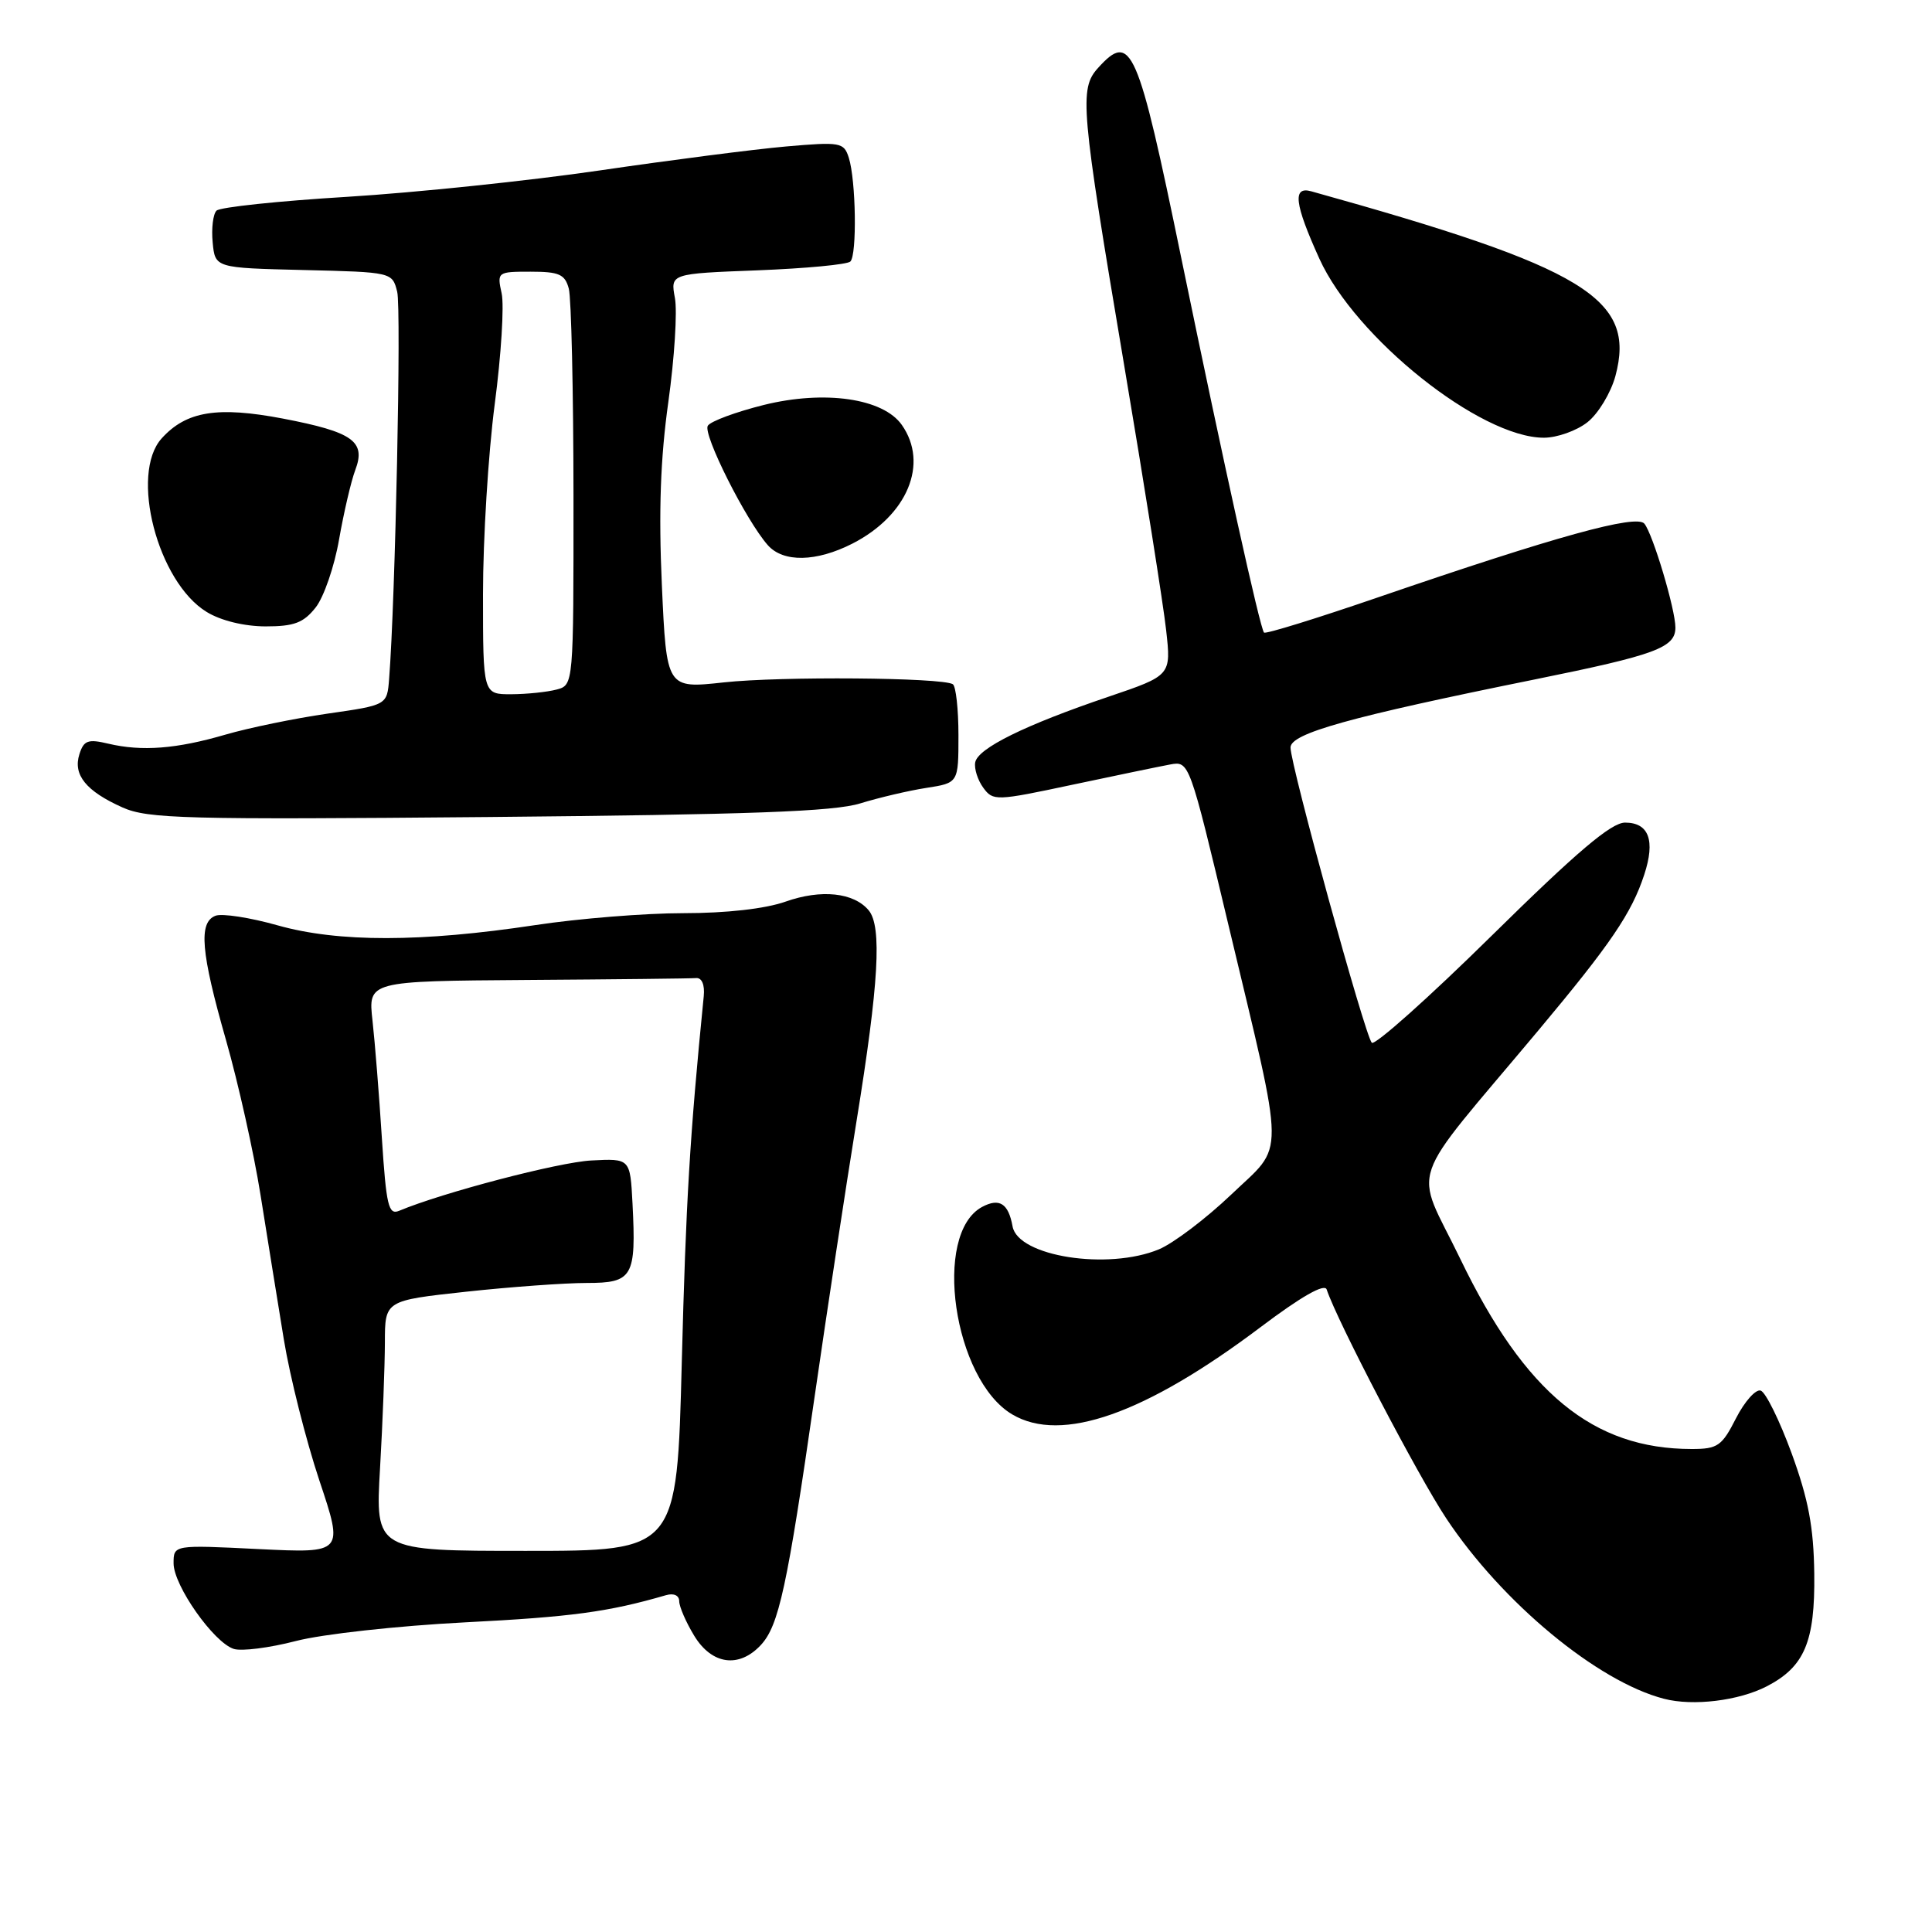 <?xml version="1.0" encoding="UTF-8" standalone="no"?>
<!DOCTYPE svg PUBLIC "-//W3C//DTD SVG 1.1//EN" "http://www.w3.org/Graphics/SVG/1.1/DTD/svg11.dtd" >
<svg xmlns="http://www.w3.org/2000/svg" xmlns:xlink="http://www.w3.org/1999/xlink" version="1.1" viewBox="0 0 256 256">
 <g >
 <path fill="currentColor"
d=" M 234.10 223.45 C 239.11 220.86 240.51 217.55 240.40 208.54 C 240.32 202.34 239.63 198.69 237.40 192.57 C 235.80 188.21 233.96 184.47 233.30 184.26 C 232.65 184.04 231.17 185.70 230.03 187.93 C 228.16 191.61 227.60 192.00 224.16 192.00 C 211.09 192.00 202.07 184.59 193.50 166.82 C 187.34 154.06 186.08 157.76 203.87 136.50 C 213.41 125.10 216.20 121.00 217.87 115.90 C 219.36 111.37 218.49 109.00 215.33 109.00 C 213.50 109.00 208.96 112.85 197.69 123.95 C 189.34 132.18 182.17 138.57 181.77 138.17 C 180.88 137.28 171.00 101.39 171.00 99.05 C 171.00 97.18 178.81 95.00 203.41 90.02 C 219.40 86.78 222.00 85.82 222.00 83.15 C 222.00 80.75 219.02 70.78 217.89 69.39 C 216.85 68.11 206.17 71.06 182.69 79.12 C 174.54 81.92 167.70 84.04 167.49 83.82 C 166.97 83.30 162.16 61.54 156.54 34.26 C 150.74 6.08 149.89 4.14 145.49 9.01 C 142.99 11.78 143.20 14.22 148.92 48.17 C 151.64 64.30 154.16 80.20 154.52 83.50 C 155.19 89.50 155.19 89.50 146.85 92.33 C 135.84 96.06 129.56 99.15 129.22 101.02 C 129.07 101.85 129.55 103.37 130.29 104.38 C 131.58 106.15 131.97 106.14 142.06 103.99 C 147.80 102.77 153.65 101.56 155.04 101.30 C 157.59 100.83 157.60 100.87 162.80 122.67 C 170.37 154.42 170.34 151.41 163.13 158.30 C 159.80 161.47 155.50 164.73 153.57 165.54 C 146.82 168.35 134.88 166.49 134.17 162.50 C 133.62 159.46 132.43 158.70 130.14 159.92 C 123.52 163.47 126.33 182.81 134.13 187.42 C 140.66 191.28 151.73 187.38 167.05 175.84 C 172.41 171.80 175.51 170.03 175.79 170.86 C 177.20 175.10 187.89 195.56 191.64 201.20 C 199.04 212.35 211.69 222.83 220.50 225.10 C 224.34 226.10 230.40 225.36 234.10 223.45 Z  M 100.81 217.98 C 103.20 215.41 104.30 210.34 107.95 185.00 C 109.58 173.72 112.07 157.33 113.49 148.58 C 116.45 130.34 116.88 122.77 115.11 120.63 C 113.14 118.26 108.81 117.80 104.09 119.47 C 101.40 120.42 96.26 121.00 90.55 121.00 C 85.49 121.00 76.66 121.71 70.93 122.58 C 55.83 124.86 44.84 124.88 36.81 122.62 C 33.14 121.58 29.42 121.01 28.56 121.34 C 26.28 122.21 26.61 126.16 29.95 137.83 C 31.57 143.51 33.63 152.73 34.52 158.33 C 35.41 163.92 36.80 172.55 37.61 177.49 C 38.42 182.44 40.54 190.83 42.31 196.15 C 45.54 205.81 45.54 205.81 34.27 205.26 C 23.00 204.70 23.00 204.70 23.00 207.15 C 23.00 210.09 28.32 217.65 30.98 218.49 C 32.01 218.82 35.70 218.35 39.18 217.45 C 42.68 216.53 52.70 215.43 61.62 214.97 C 75.73 214.25 80.62 213.59 88.25 211.37 C 89.29 211.07 90.00 211.40 90.00 212.18 C 90.01 212.91 90.90 214.96 91.99 216.75 C 94.32 220.58 97.92 221.08 100.81 217.98 Z  M 114.00 106.45 C 116.47 105.69 120.41 104.76 122.75 104.40 C 127.00 103.74 127.00 103.74 127.00 97.43 C 127.00 93.96 126.66 90.91 126.25 90.66 C 124.80 89.77 103.41 89.60 95.91 90.42 C 88.32 91.25 88.32 91.25 87.70 77.52 C 87.26 67.78 87.51 60.73 88.56 53.25 C 89.37 47.46 89.76 41.26 89.43 39.49 C 88.83 36.26 88.83 36.26 100.39 35.82 C 106.76 35.57 112.29 35.05 112.68 34.65 C 113.57 33.76 113.42 23.88 112.47 20.90 C 111.82 18.86 111.38 18.78 104.14 19.41 C 99.94 19.78 88.85 21.21 79.50 22.58 C 70.15 23.95 55.08 25.52 46.01 26.08 C 36.94 26.63 29.15 27.45 28.69 27.91 C 28.23 28.37 28.00 30.27 28.18 32.12 C 28.50 35.50 28.50 35.50 40.24 35.78 C 51.95 36.06 51.98 36.07 52.63 38.66 C 53.19 40.88 52.38 79.58 51.56 89.96 C 51.29 93.43 51.29 93.43 43.40 94.56 C 39.05 95.19 32.97 96.44 29.88 97.34 C 23.38 99.24 18.79 99.59 14.35 98.54 C 11.66 97.90 11.10 98.10 10.52 99.94 C 9.65 102.67 11.40 104.83 16.23 106.99 C 19.58 108.49 24.49 108.62 64.73 108.26 C 99.34 107.94 110.52 107.54 114.00 106.45 Z  M 41.83 80.49 C 42.91 79.12 44.31 75.06 44.93 71.47 C 45.56 67.89 46.52 63.76 47.07 62.30 C 48.52 58.49 46.78 57.25 37.52 55.47 C 28.82 53.81 24.69 54.48 21.43 58.08 C 17.16 62.79 20.88 77.12 27.39 81.09 C 29.27 82.24 32.35 82.99 35.18 83.00 C 38.98 83.00 40.22 82.53 41.83 80.49 Z  M 112.95 72.03 C 120.23 68.31 123.10 61.44 119.50 56.31 C 117.03 52.78 109.28 51.66 101.20 53.66 C 97.52 54.58 94.18 55.81 93.79 56.41 C 93.08 57.49 98.86 68.99 101.75 72.25 C 103.80 74.55 108.16 74.47 112.95 72.03 Z  M 210.34 55.95 C 211.78 54.82 213.44 52.06 214.05 49.83 C 216.81 39.55 210.09 35.47 173.75 25.35 C 171.24 24.65 171.52 26.99 174.82 34.27 C 179.59 44.79 196.15 58.00 204.57 58.00 C 206.31 58.00 208.91 57.08 210.34 55.95 Z  M 50.36 194.50 C 50.71 188.45 50.99 180.99 51.00 177.91 C 51.00 172.33 51.00 172.33 61.75 171.16 C 67.66 170.52 74.85 170.00 77.73 170.00 C 83.85 170.00 84.31 169.21 83.81 159.46 C 83.50 153.50 83.50 153.50 78.34 153.77 C 74.02 154.00 58.65 158.02 52.88 160.44 C 51.48 161.02 51.18 159.77 50.60 150.81 C 50.24 145.14 49.68 138.14 49.36 135.25 C 48.77 130.00 48.77 130.00 69.88 129.85 C 81.50 129.77 91.56 129.66 92.25 129.60 C 93.00 129.54 93.40 130.50 93.25 132.00 C 91.40 150.58 90.89 159.22 90.34 180.50 C 89.70 205.50 89.70 205.50 69.71 205.50 C 49.72 205.50 49.72 205.50 50.36 194.50 Z  M 64.00 78.71 C 64.00 71.40 64.70 60.09 65.55 53.58 C 66.41 47.07 66.82 40.46 66.47 38.87 C 65.85 36.04 65.91 36.00 70.30 36.00 C 74.09 36.00 74.86 36.34 75.37 38.25 C 75.70 39.49 75.98 51.81 75.99 65.63 C 76.00 90.77 76.00 90.77 73.75 91.37 C 72.51 91.70 69.81 91.98 67.75 91.99 C 64.00 92.00 64.00 92.00 64.00 78.71 Z "/>
</g>
</svg>